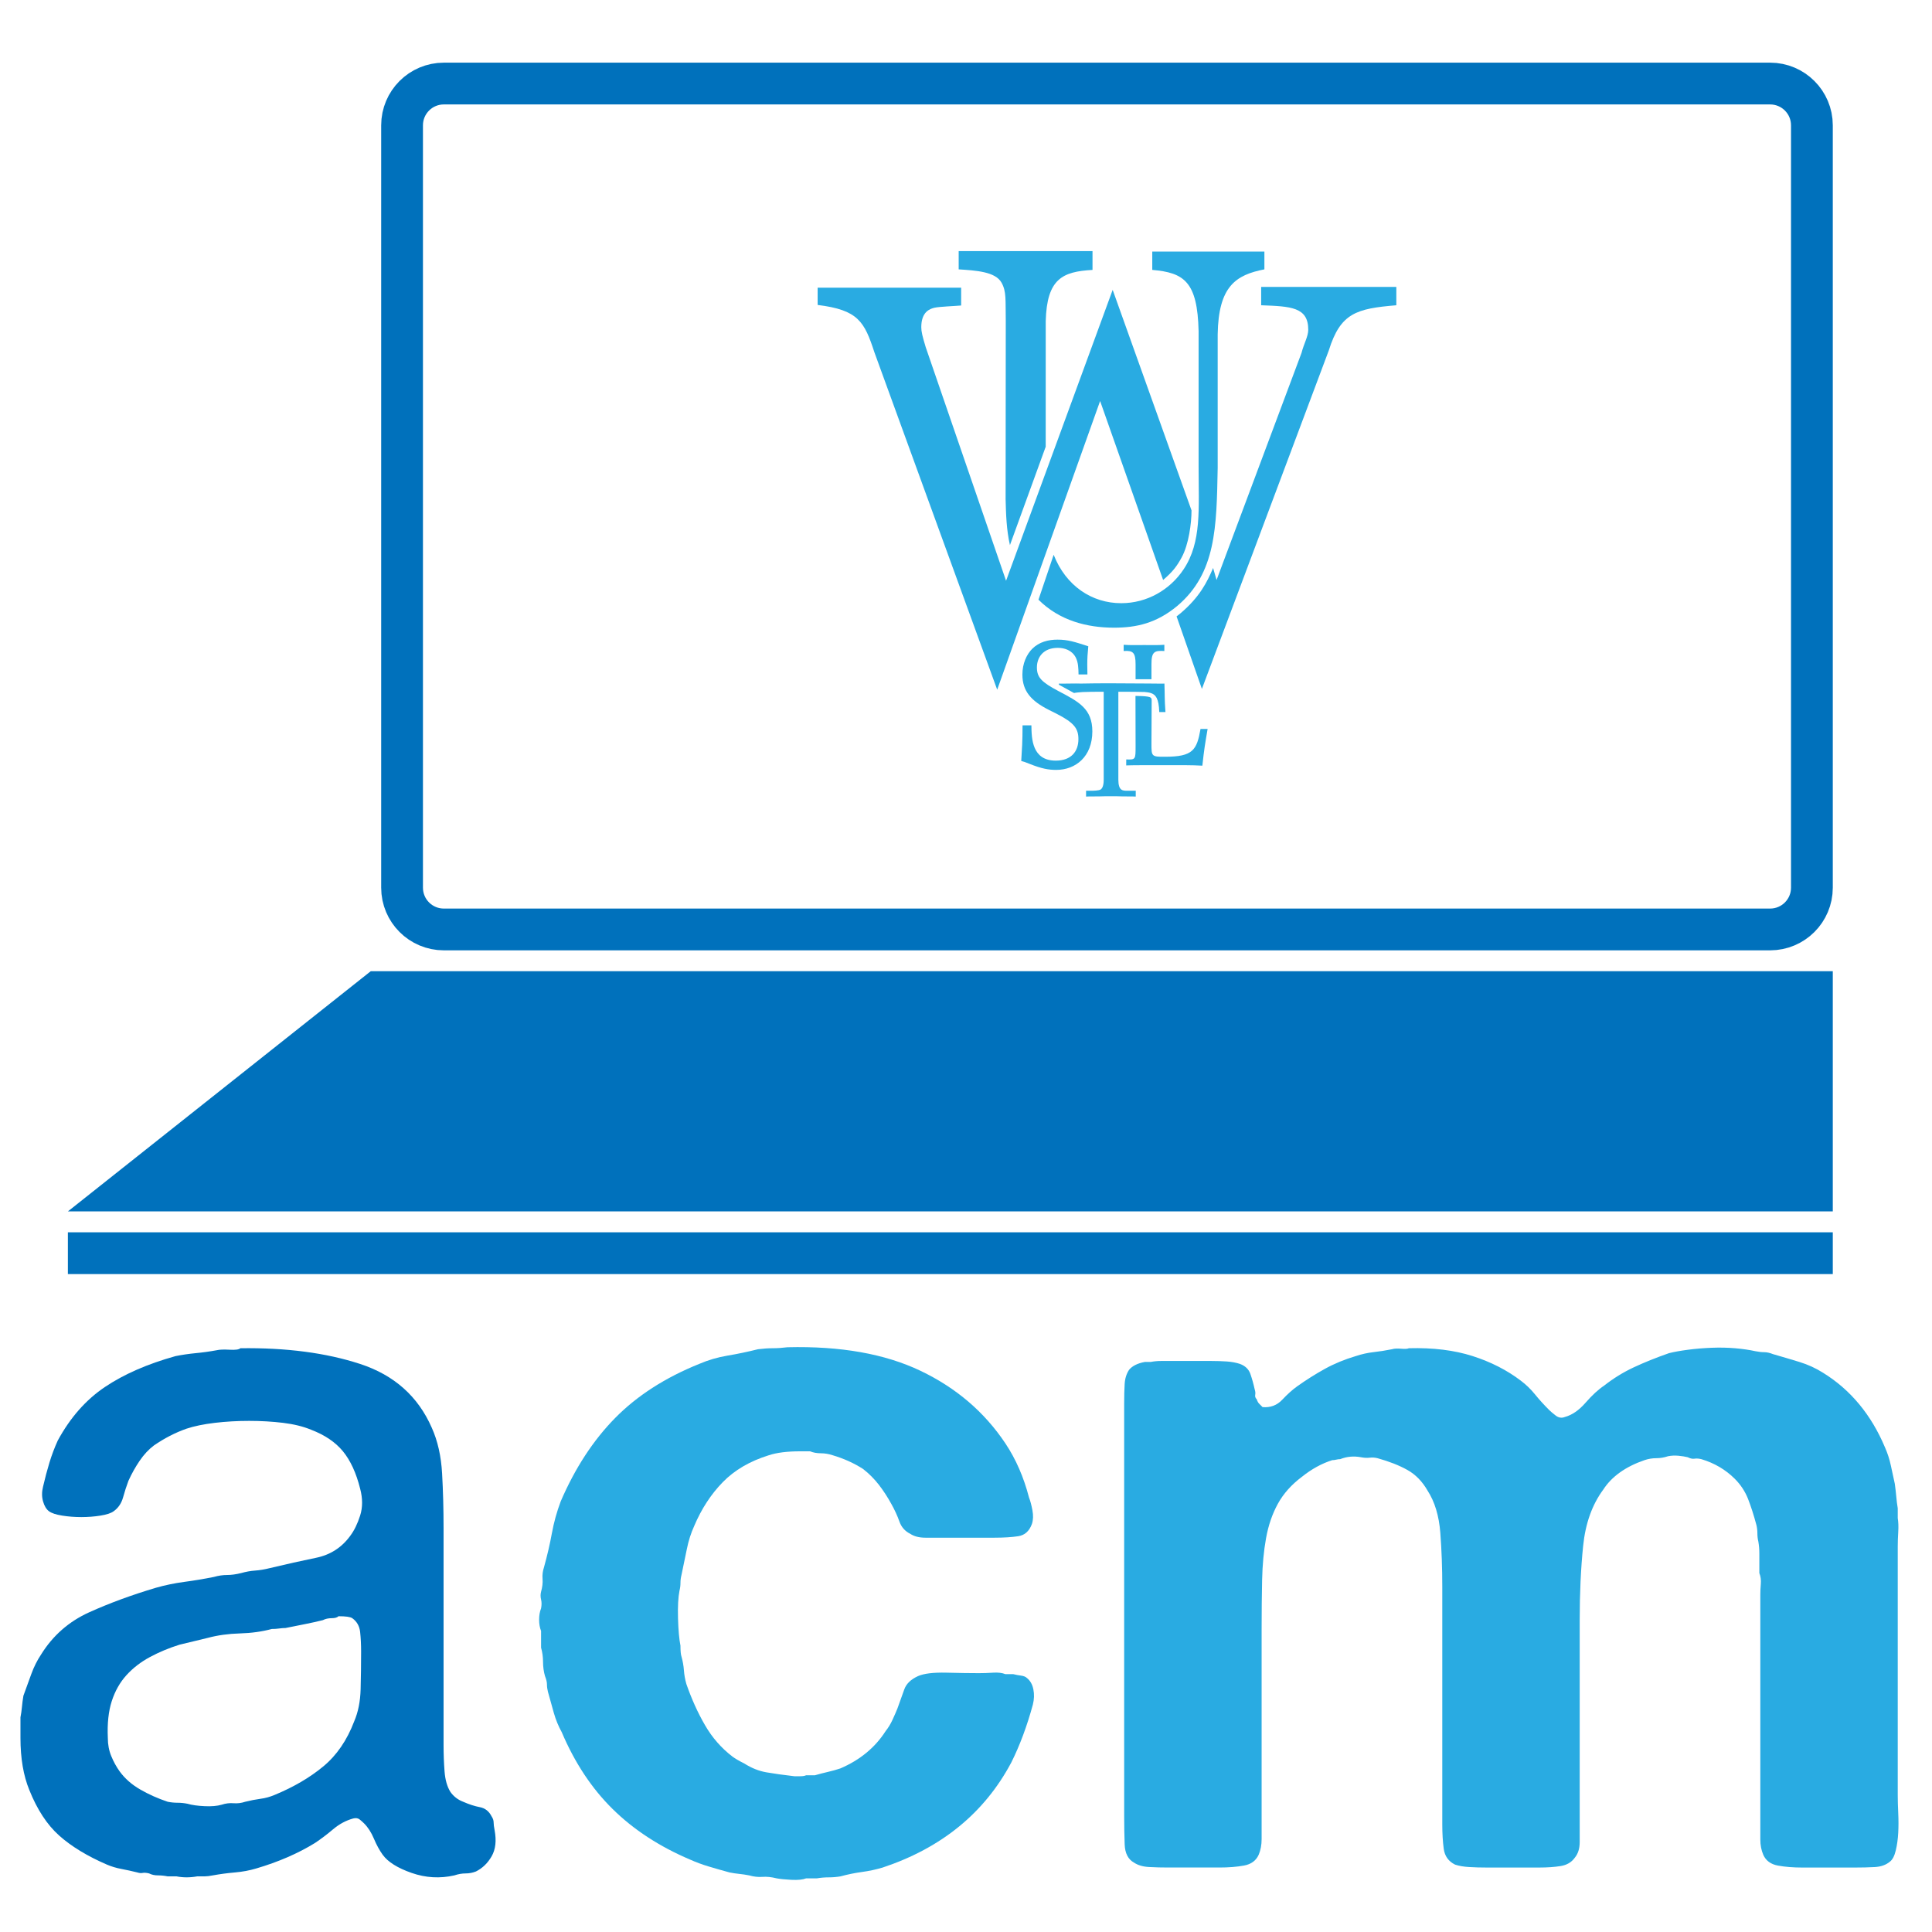 <?xml version="1.0" encoding="utf-8"?>
<!-- Generator: Adobe Illustrator 15.1.0, SVG Export Plug-In . SVG Version: 6.00 Build 0)  -->
<!DOCTYPE svg PUBLIC "-//W3C//DTD SVG 1.1//EN" "http://www.w3.org/Graphics/SVG/1.1/DTD/svg11.dtd">
<svg version="1.1" xmlns="http://www.w3.org/2000/svg" xmlns:xlink="http://www.w3.org/1999/xlink" x="0px" y="0px" width="185px"
	 height="185px" viewBox="0 0 185 185" enable-background="new 0 0 185 185" xml:space="preserve">
<g id="Layer_1">
	<g>
		<path fill="#0071BC" d="M47.362,175.255c0.188,1.003,0.094,1.833-0.282,2.491s-0.878,1.143-1.504,1.457
			c-0.314,0.125-0.644,0.188-0.987,0.188c-0.345,0-0.705,0.062-1.081,0.188c-1.379,0.313-2.742,0.235-4.089-0.234
			c-1.348-0.471-2.272-1.049-2.773-1.739c-0.314-0.438-0.596-0.954-0.846-1.551c-0.251-0.595-0.564-1.081-0.94-1.457
			c-0.126-0.125-0.267-0.249-0.423-0.376c-0.157-0.125-0.361-0.156-0.611-0.094c-0.69,0.188-1.333,0.533-1.927,1.033
			c-0.596,0.503-1.175,0.94-1.739,1.316c-0.815,0.502-1.692,0.956-2.632,1.363c-0.94,0.408-1.943,0.768-3.008,1.081
			c-0.627,0.188-1.301,0.312-2.021,0.376c-0.721,0.062-1.426,0.155-2.115,0.281c-0.314,0.062-0.58,0.095-0.799,0.095
			c-0.22,0-0.456,0-0.705,0c-0.69,0.124-1.348,0.124-1.974,0H16.06c-0.314-0.063-0.627-0.095-0.94-0.095
			c-0.314,0-0.597-0.062-0.846-0.188c-0.251-0.062-0.455-0.079-0.611-0.047c-0.157,0.031-0.329,0.015-0.517-0.047
			c-0.502-0.127-1.003-0.235-1.504-0.329c-0.502-0.095-0.973-0.235-1.41-0.423c-1.88-0.814-3.4-1.739-4.559-2.773
			c-1.16-1.033-2.115-2.49-2.867-4.371c-0.564-1.377-0.846-3.039-0.846-4.982v-1.973c0.062-0.313,0.109-0.643,0.141-0.988
			c0.031-0.344,0.078-0.705,0.141-1.08c0.25-0.689,0.501-1.378,0.752-2.068c0.25-0.689,0.564-1.316,0.94-1.88
			c1.128-1.817,2.663-3.163,4.606-4.042c1.941-0.877,4.073-1.66,6.392-2.35c0.876-0.25,1.786-0.438,2.726-0.564
			c0.94-0.125,1.88-0.282,2.82-0.471c0.438-0.124,0.86-0.188,1.269-0.188c0.407,0,0.86-0.062,1.363-0.188
			c0.438-0.125,0.877-0.203,1.316-0.235c0.438-0.03,0.908-0.108,1.41-0.235c1.566-0.375,3.039-0.705,4.418-0.986
			c1.378-0.282,2.475-0.987,3.29-2.115c0.376-0.501,0.689-1.143,0.94-1.928c0.25-0.782,0.25-1.645,0-2.584
			c-0.376-1.504-0.925-2.693-1.645-3.572c-0.721-0.877-1.739-1.566-3.055-2.068c-0.752-0.312-1.645-0.531-2.679-0.658
			c-1.034-0.125-2.115-0.188-3.243-0.188s-2.225,0.062-3.29,0.188c-1.066,0.127-1.974,0.314-2.726,0.564
			c-1.066,0.376-2.1,0.909-3.102,1.598c-0.502,0.377-0.957,0.863-1.363,1.457c-0.408,0.597-0.768,1.238-1.081,1.928
			c-0.188,0.502-0.361,1.033-0.517,1.598c-0.157,0.564-0.455,1.003-0.893,1.316c-0.251,0.188-0.674,0.328-1.269,0.422
			c-0.597,0.095-1.208,0.142-1.833,0.142c-0.627,0-1.238-0.047-1.833-0.142c-0.597-0.094-1.02-0.234-1.269-0.422
			c-0.251-0.188-0.439-0.502-0.564-0.94c-0.126-0.438-0.126-0.907,0-1.41c0.188-0.813,0.391-1.581,0.611-2.303
			c0.219-0.72,0.485-1.425,0.799-2.115c1.19-2.192,2.694-3.901,4.512-5.123c1.817-1.222,4.073-2.209,6.768-2.961
			c0.625-0.124,1.269-0.219,1.927-0.282c0.658-0.062,1.331-0.155,2.021-0.281c0.25-0.062,0.658-0.078,1.222-0.047
			s0.908-0.016,1.034-0.142c4.386-0.062,8.208,0.439,11.468,1.504c3.258,1.066,5.546,3.103,6.862,6.11
			c0.564,1.254,0.893,2.711,0.987,4.371c0.094,1.66,0.141,3.4,0.141,5.217v20.773c0,0.879,0.031,1.725,0.094,2.539
			c0.062,0.814,0.25,1.473,0.564,1.974c0.313,0.438,0.72,0.752,1.222,0.94c0.564,0.25,1.096,0.422,1.598,0.517
			c0.5,0.094,0.876,0.392,1.128,0.893c0.125,0.188,0.188,0.376,0.188,0.563C47.268,174.69,47.299,174.941,47.362,175.255z
			 M33.92,164.82c0.376-0.877,0.579-1.895,0.611-3.055c0.031-1.158,0.047-2.365,0.047-3.619c0-0.688-0.033-1.316-0.094-1.88
			c-0.063-0.563-0.314-1.001-0.752-1.315c-0.188-0.125-0.627-0.188-1.316-0.188c-0.126,0.126-0.345,0.188-0.658,0.188
			c-0.314,0-0.596,0.062-0.846,0.188c-0.502,0.127-1.066,0.251-1.692,0.376c-0.627,0.126-1.254,0.251-1.88,0.376
			c-0.188,0-0.392,0.016-0.611,0.047c-0.22,0.033-0.456,0.047-0.705,0.047c-0.94,0.252-1.959,0.393-3.055,0.424
			c-1.097,0.031-2.115,0.173-3.055,0.422c-0.502,0.127-0.956,0.235-1.363,0.33c-0.408,0.094-0.862,0.203-1.363,0.328
			c-1.003,0.314-1.943,0.705-2.82,1.176c-0.878,0.47-1.63,1.05-2.256,1.738c-0.627,0.69-1.097,1.521-1.41,2.491
			c-0.314,0.973-0.439,2.147-0.376,3.524c0,0.628,0.108,1.208,0.329,1.74c0.219,0.533,0.485,1.019,0.799,1.457
			c0.5,0.689,1.159,1.269,1.974,1.738c0.814,0.471,1.692,0.862,2.632,1.176c0.312,0.062,0.625,0.094,0.94,0.094
			c0.313,0,0.625,0.031,0.94,0.094c0.438,0.126,0.987,0.204,1.645,0.234c0.658,0.033,1.206-0.014,1.645-0.141
			c0.376-0.125,0.752-0.172,1.128-0.141c0.376,0.032,0.752-0.016,1.128-0.141c0.501-0.125,0.987-0.219,1.457-0.283
			c0.47-0.061,0.924-0.188,1.363-0.375c1.816-0.752,3.368-1.66,4.653-2.727C32.243,168.08,33.229,166.639,33.92,164.82z"/>
	</g>
	<g>
		<path fill="#29ABE2" d="M75.406,129.007c5.076-0.125,9.322,0.627,12.738,2.256c3.414,1.63,6.125,3.948,8.131,6.956
			c1.002,1.504,1.754,3.229,2.256,5.17c0.125,0.314,0.234,0.721,0.328,1.223s0.078,0.939-0.047,1.315
			c-0.25,0.69-0.689,1.081-1.316,1.175s-1.379,0.141-2.256,0.141h-4.887c-0.564,0-1.145,0-1.74,0s-1.08-0.125-1.457-0.375
			c-0.502-0.25-0.846-0.643-1.033-1.176c-0.188-0.531-0.439-1.08-0.752-1.645c-0.377-0.689-0.785-1.316-1.223-1.881
			c-0.439-0.563-0.939-1.064-1.504-1.504c-0.877-0.563-1.85-1.001-2.914-1.315c-0.375-0.125-0.752-0.188-1.127-0.188
			c-0.377,0-0.723-0.061-1.035-0.188h-0.939c-1.254,0-2.256,0.127-3.008,0.376c-1.818,0.563-3.291,1.427-4.418,2.585
			c-1.129,1.16-2.037,2.555-2.727,4.184c-0.314,0.689-0.549,1.426-0.705,2.209s-0.328,1.613-0.516,2.49
			c-0.064,0.252-0.096,0.502-0.096,0.752c0,0.252-0.031,0.502-0.094,0.752c-0.125,0.627-0.172,1.504-0.141,2.633
			c0.031,1.127,0.109,2.006,0.234,2.631c0,0.503,0.031,0.847,0.096,1.035c0.123,0.438,0.201,0.878,0.234,1.315
			c0.031,0.438,0.109,0.878,0.234,1.315c0.502,1.443,1.096,2.759,1.787,3.949c0.688,1.19,1.564,2.193,2.631,3.008
			c0.25,0.188,0.627,0.408,1.129,0.658c0.688,0.438,1.393,0.721,2.115,0.846c0.719,0.126,1.611,0.251,2.678,0.375
			c0.125,0,0.312,0,0.564,0c0.25,0,0.438-0.03,0.564-0.094h0.846c0.438-0.125,0.861-0.234,1.27-0.328
			c0.406-0.094,0.799-0.203,1.174-0.33c1.881-0.812,3.322-2.004,4.324-3.571c0.25-0.313,0.471-0.673,0.658-1.081
			c0.188-0.406,0.344-0.767,0.471-1.081c0.25-0.688,0.469-1.3,0.658-1.833c0.188-0.531,0.625-0.955,1.314-1.27
			c0.564-0.249,1.473-0.359,2.727-0.328c1.254,0.032,2.287,0.047,3.102,0.047c0.438,0,0.895-0.015,1.363-0.047
			c0.471-0.031,0.861,0.016,1.176,0.141h0.752c0.25,0.062,0.5,0.11,0.752,0.141c0.25,0.033,0.438,0.111,0.564,0.235
			c0.312,0.251,0.516,0.611,0.609,1.081c0.096,0.471,0.078,0.956-0.047,1.457c-0.562,2.068-1.254,3.917-2.066,5.546
			c-2.57,4.827-6.676,8.179-12.315,10.058c-0.627,0.188-1.285,0.33-1.975,0.424s-1.379,0.234-2.068,0.423
			c-0.375,0.062-0.752,0.094-1.127,0.094c-0.377,0-0.752,0.03-1.129,0.095h-1.033c-0.314,0.124-0.785,0.172-1.41,0.141
			c-0.627-0.033-1.098-0.08-1.41-0.141c-0.502-0.127-0.957-0.174-1.363-0.142c-0.408,0.03-0.832-0.017-1.27-0.142
			c-0.314-0.062-0.627-0.109-0.939-0.141c-0.314-0.032-0.627-0.079-0.939-0.141c-0.691-0.188-1.35-0.376-1.975-0.564
			c-0.627-0.188-1.223-0.406-1.785-0.658c-2.947-1.252-5.422-2.867-7.426-4.84c-2.008-1.975-3.637-4.434-4.889-7.38
			c-0.314-0.563-0.564-1.175-0.752-1.833s-0.376-1.33-0.564-2.021c-0.063-0.249-0.094-0.484-0.094-0.704s-0.063-0.485-0.188-0.8
			c-0.126-0.438-0.188-0.893-0.188-1.362s-0.063-0.924-0.188-1.363v-1.598c-0.126-0.313-0.188-0.673-0.188-1.081
			c0-0.406,0.062-0.767,0.188-1.081c0.062-0.313,0.062-0.595,0-0.847c-0.063-0.249-0.063-0.5,0-0.752
			c0.125-0.438,0.172-0.846,0.141-1.222c-0.032-0.376,0.015-0.752,0.141-1.128c0.312-1.128,0.564-2.209,0.752-3.242
			c0.188-1.035,0.47-2.053,0.846-3.056c1.377-3.196,3.118-5.858,5.217-7.989s4.777-3.854,8.037-5.171
			c0.877-0.376,1.785-0.642,2.727-0.799c0.939-0.155,1.91-0.36,2.914-0.61c0.5-0.062,0.971-0.095,1.408-0.095
			C74.435,129.101,74.904,129.07,75.406,129.007z"/>
		<path fill="#29ABE2" d="M134.906,129.101c2.318-0.062,4.355,0.188,6.111,0.752c1.754,0.563,3.289,1.349,4.605,2.351
			c0.5,0.375,0.955,0.814,1.363,1.315c0.406,0.503,0.861,1.003,1.363,1.504c0.125,0.126,0.328,0.298,0.611,0.517
			c0.281,0.221,0.578,0.268,0.893,0.142c0.688-0.188,1.346-0.642,1.973-1.362s1.223-1.27,1.787-1.646
			c0.877-0.688,1.816-1.269,2.82-1.739c1.002-0.47,2.129-0.924,3.383-1.363c0.502-0.125,1.113-0.234,1.834-0.328
			c0.719-0.095,1.471-0.156,2.256-0.188c0.783-0.03,1.535-0.015,2.256,0.047c0.719,0.063,1.363,0.157,1.928,0.282
			c0.312,0.062,0.594,0.094,0.846,0.094c0.25,0,0.531,0.063,0.846,0.188c0.877,0.252,1.723,0.503,2.537,0.752
			c0.814,0.252,1.566,0.598,2.256,1.035c2.633,1.63,4.607,4.011,5.924,7.144c0.248,0.563,0.438,1.144,0.562,1.739
			s0.25,1.175,0.377,1.738c0.061,0.439,0.107,0.846,0.141,1.223c0.031,0.376,0.078,0.752,0.141,1.128v0.94
			c0.062,0.375,0.078,0.814,0.047,1.315c-0.031,0.503-0.047,0.972-0.047,1.41v5.452v18.33c0,0.502,0.016,1.08,0.047,1.738
			s0.031,1.285,0,1.881s-0.109,1.16-0.234,1.691c-0.127,0.533-0.314,0.893-0.564,1.081c-0.375,0.314-0.861,0.486-1.457,0.517
			c-0.596,0.033-1.238,0.047-1.926,0.047h-4.982c-0.879,0-1.662-0.061-2.35-0.188c-0.691-0.125-1.162-0.471-1.41-1.034
			c-0.189-0.438-0.283-0.924-0.283-1.457c0-0.531,0-1.048,0-1.551v-5.265v-12.689v-3.947c0-0.313,0.016-0.658,0.047-1.035
			c0.031-0.375-0.016-0.719-0.141-1.033v-0.752c0-0.377,0-0.752,0-1.129c0-0.375-0.031-0.752-0.094-1.127
			c-0.062-0.25-0.094-0.518-0.094-0.799c0-0.283-0.033-0.549-0.094-0.8c-0.252-0.94-0.518-1.77-0.799-2.491
			c-0.283-0.719-0.705-1.363-1.27-1.927c-0.879-0.877-1.943-1.504-3.195-1.88c-0.252-0.062-0.471-0.078-0.658-0.047
			c-0.189,0.032-0.408-0.015-0.658-0.141c-0.252-0.062-0.549-0.109-0.893-0.142c-0.346-0.03-0.676-0.015-0.988,0.047
			c-0.375,0.126-0.752,0.188-1.127,0.188c-0.377,0-0.752,0.062-1.129,0.188c-1.818,0.627-3.135,1.567-3.947,2.82
			c-1.066,1.442-1.709,3.243-1.928,5.404c-0.221,2.162-0.328,4.529-0.328,7.098v12.408v6.955c0,0.628,0,1.255,0,1.881
			c0,0.627-0.158,1.128-0.471,1.504c-0.314,0.439-0.768,0.705-1.363,0.799s-1.27,0.141-2.021,0.141h-5.074
			c-0.564,0-1.113-0.014-1.646-0.047c-0.533-0.03-0.986-0.108-1.363-0.234c-0.627-0.312-0.986-0.814-1.08-1.504
			s-0.141-1.473-0.141-2.351v-7.989v-14.758c0-1.817-0.064-3.541-0.188-5.171c-0.127-1.628-0.533-2.976-1.223-4.042
			c-0.502-0.877-1.145-1.535-1.928-1.974s-1.738-0.813-2.867-1.128c-0.25-0.062-0.502-0.078-0.752-0.047s-0.533,0.016-0.846-0.047
			c-0.689-0.125-1.348-0.062-1.975,0.188c-0.125,0-0.25,0.016-0.375,0.047c-0.127,0.032-0.252,0.047-0.377,0.047
			c-1.002,0.314-1.973,0.846-2.914,1.598c-1.002,0.752-1.77,1.615-2.303,2.586c-0.533,0.973-0.908,2.068-1.127,3.289
			c-0.221,1.223-0.346,2.555-0.377,3.996s-0.047,3.008-0.047,4.699v12.69v5.733c0,0.564,0,1.129,0,1.692s-0.094,1.066-0.281,1.504
			c-0.252,0.563-0.721,0.909-1.41,1.034c-0.691,0.127-1.473,0.188-2.35,0.188h-4.889c-0.627,0-1.238-0.014-1.832-0.047
			c-0.598-0.03-1.082-0.172-1.457-0.423c-0.564-0.312-0.863-0.893-0.895-1.739c-0.031-0.846-0.047-1.738-0.047-2.679V162.94v-22.936
			v-5.64c0-0.689,0.016-1.301,0.047-1.834c0.031-0.531,0.172-0.986,0.424-1.363c0.312-0.375,0.814-0.625,1.504-0.752h0.564
			c0.312-0.061,0.641-0.094,0.986-0.094c0.344,0,0.674,0,0.986,0h3.855c0.5,0,0.986,0.017,1.457,0.047
			c0.469,0.033,0.893,0.111,1.268,0.235c0.502,0.188,0.83,0.503,0.988,0.94c0.154,0.439,0.297,0.939,0.422,1.504
			c0.062,0.188,0.078,0.361,0.047,0.517c-0.031,0.157,0.016,0.298,0.143,0.423c0.061,0.188,0.141,0.33,0.234,0.424
			s0.203,0.203,0.328,0.328c0.752,0.063,1.379-0.172,1.881-0.705c0.5-0.531,0.971-0.954,1.41-1.269
			c0.877-0.626,1.77-1.189,2.678-1.692c0.908-0.5,1.896-0.907,2.963-1.222c0.562-0.188,1.127-0.312,1.691-0.376
			c0.564-0.062,1.158-0.156,1.785-0.281c0.189-0.062,0.471-0.078,0.846-0.048C134.531,129.18,134.781,129.164,134.906,129.101z"/>
	</g>
	<g>
		<path fill="#29ABE2" d="M108.738,65.044v-1.432c0-1.128-0.245-1.338-1.141-1.273v-0.597c0.652,0.049,1.322,0.025,1.974,0.025
			c0.638,0,1.271,0.023,1.922-0.025v0.596c-0.896-0.048-1.248,0.016-1.234,1.273l-0.001,1.432H108.738z M110.171,66.797
			c0.069,0.069,0.098,0.056,0.108,0.246c0,1.261-0.021,4.179-0.021,4.179c0,1.192,0,1.256,1.303,1.241
			c2.676,0,3.041-0.645,3.396-2.66h0.679c-0.259,1.516-0.327,1.903-0.503,3.514c-1.032-0.063-2.186-0.047-3.518-0.047
			c-1.847,0-3.222-0.004-3.774,0.023l0.003-0.572c0.896,0.032,0.895,0,0.895-1.273l-0.01-4.807
			C108.729,66.641,110.008,66.633,110.171,66.797z"/>
		<path fill="#29ABE2" d="M101.479,65.611c-0.094-0.043-0.085-0.032-0.082-0.155c-0.001,0.025,1.726-0.027,2.118-0.001
			c0.626-0.022,2.207-0.025,2.849-0.025c0.496,0,2.788,0.01,3.613,0.02c0.824,0.009,1.524,0.016,1.524,0.007
			c0.021,0.579,0.021,0.927,0.028,1.295c0.008,0.37,0.021,0.761,0.07,1.433h-0.295h-0.296c-0.025-0.663-0.111-1.082-0.25-1.353
			c-0.139-0.271-0.329-0.396-0.563-0.47c-0.159-0.052-0.384-0.083-0.6-0.1c-0.214-0.018-1.76-0.022-1.878-0.022h-0.313h-0.315v4.204
			v4.204c0,0.534,0.103,0.802,0.26,0.936c0.156,0.133,0.369,0.133,0.591,0.133h0.592h0.223v0.279v0.279
			c-0.327-0.023-1.018-0.001-1.354-0.018c-0.336-0.017-0.692-0.013-1.031-0.013c-0.338,0-0.694-0.003-1.029,0.013
			c-0.337,0.016-1.016-0.005-1.343,0.018v-0.279v-0.279h0.221h0.223c0.222,0,0.812,0,0.974-0.133
			c0.163-0.134,0.271-0.402,0.271-0.936v-4.204v-4.204h-0.313h-0.315c-0.012,0-1.141,0.008-1.378,0.027s-0.686,0.05-0.835,0.094
			L101.479,65.611z"/>
		<path fill="#29ABE2" d="M100.442,67.979c-1.695-0.854-2.542-1.792-2.542-3.382c0-1.055,0.402-1.925,0.932-2.461
			c0.666-0.669,1.555-0.887,2.431-0.887c1.015,0,1.654,0.218,2.947,0.636c-0.07,0.736-0.098,1.138-0.098,1.758
			c0,0.317,0.014,0.62,0.014,0.938h-0.848c-0.015-0.636-0.028-1.155-0.278-1.641c-0.361-0.669-1.042-0.904-1.709-0.904
			c-1.39,0-2.001,0.904-2.001,1.876c0,0.953,0.445,1.406,2.056,2.259c1.946,1.021,3.252,1.691,3.252,3.868
			c0,2.394-1.583,3.683-3.46,3.683c-0.736,0-1.389-0.117-2.528-0.569c-0.501-0.2-0.556-0.217-0.82-0.284
			c0.069-1.139,0.125-1.825,0.125-3.415h0.848c0.015,1.272,0.056,3.381,2.334,3.381c1.487,0,2.168-0.887,2.168-2.059
			c0-1.021-0.417-1.573-2.084-2.427L100.442,67.979z"/>
		<g>
			<g>
				<path fill="#29ABE2" d="M111.376,55.542"/>
				<path fill="#29ABE2" d="M100.894,53.124c1.177,2.99,3.666,4.635,6.47,4.635c2.463,0,4.672-1.278,5.976-3.248
					c1.739-2.61,1.433-5.807,1.433-9.856V31.704c-0.108-4.741-1.395-5.594-4.437-5.86v-1.757h10.737v1.705
					c-2.716,0.532-4.4,1.598-4.473,6.232v12.793c-0.108,5.646-0.146,10.066-3.875,13.209c-1.993,1.652-3.912,2.078-6.049,2.078
					c-2.55,0-5.211-0.659-7.236-2.681L100.894,53.124"/>
				<path fill="#29ABE2" d="M111.369,55.541"/>
				<path fill="#29ABE2" d="M114.095,48.862c0,1.257-0.266,3.271-0.945,4.516c-0.425,0.778-0.801,1.328-1.777,2.158l0.004,0.005
					l-6.035-17.143l-9.855,27.644L83.727,33.728c-0.959-2.93-1.544-4.048-5.434-4.528v-1.651h13.743v1.704
					c-0.586,0.054-2.077,0.107-2.557,0.214c-0.426,0.107-1.261,0.373-1.261,1.864c0,0.427,0.106,0.853,0.426,1.918l7.692,22.363
					l10.209-27.856l7.551,21.118L114.095,48.862z"/>
				<path fill="#29ABE2" d="M116.124,54.5c-0.011,0.026-0.021,0.054-0.034,0.081"/>
				<path fill="#29ABE2" d="M116.494,55.535l8.138-21.752c0.213-0.852,0.641-1.57,0.641-2.209c0-2.184-1.687-2.237-4.51-2.343
					v-1.759h12.944v1.759c-3.835,0.319-5.346,0.746-6.463,4.314l-12.156,32.422l-2.424-6.943c0.121-0.092,0.242-0.188,0.363-0.287
					c1.853-1.562,2.575-3.026,3.134-4.349L116.494,55.535"/>
			</g>
			<path fill="#29ABE2" d="M100.122,42.802l-3.415,9.395c-0.335-1.474-0.377-2.94-0.416-4.442v0.002l0.002-0.098l0.015-16.92
				c-0.036-2.035,0.073-2.805-0.399-3.662c-0.584-1.071-2.472-1.176-4.11-1.284v-1.749h12.815v1.802
				c-2.876,0.161-4.373,0.84-4.48,4.911l-0.002,12.052L100.122,42.802z"/>
		</g>
	</g>
</g>
<g id="Layer_3">
	<g>
		<rect x="6.5" y="118" fill="#0071BC" width="169" height="4"/>
		<polyline fill="#0071BC" points="6.5,116 175.5,116 175.5,93 35.5,93 		"/>
	</g>
	<path fill="none" stroke="#0071BC" stroke-width="4" stroke-miterlimit="10" d="M173.5,12c0-2.209-1.791-4-4-4h-127
		c-2.209,0-4,1.791-4,4v73c0,2.209,1.791,4,4,4h127c2.209,0,4-1.791,4-4V12z"/>
</g>
</svg>
